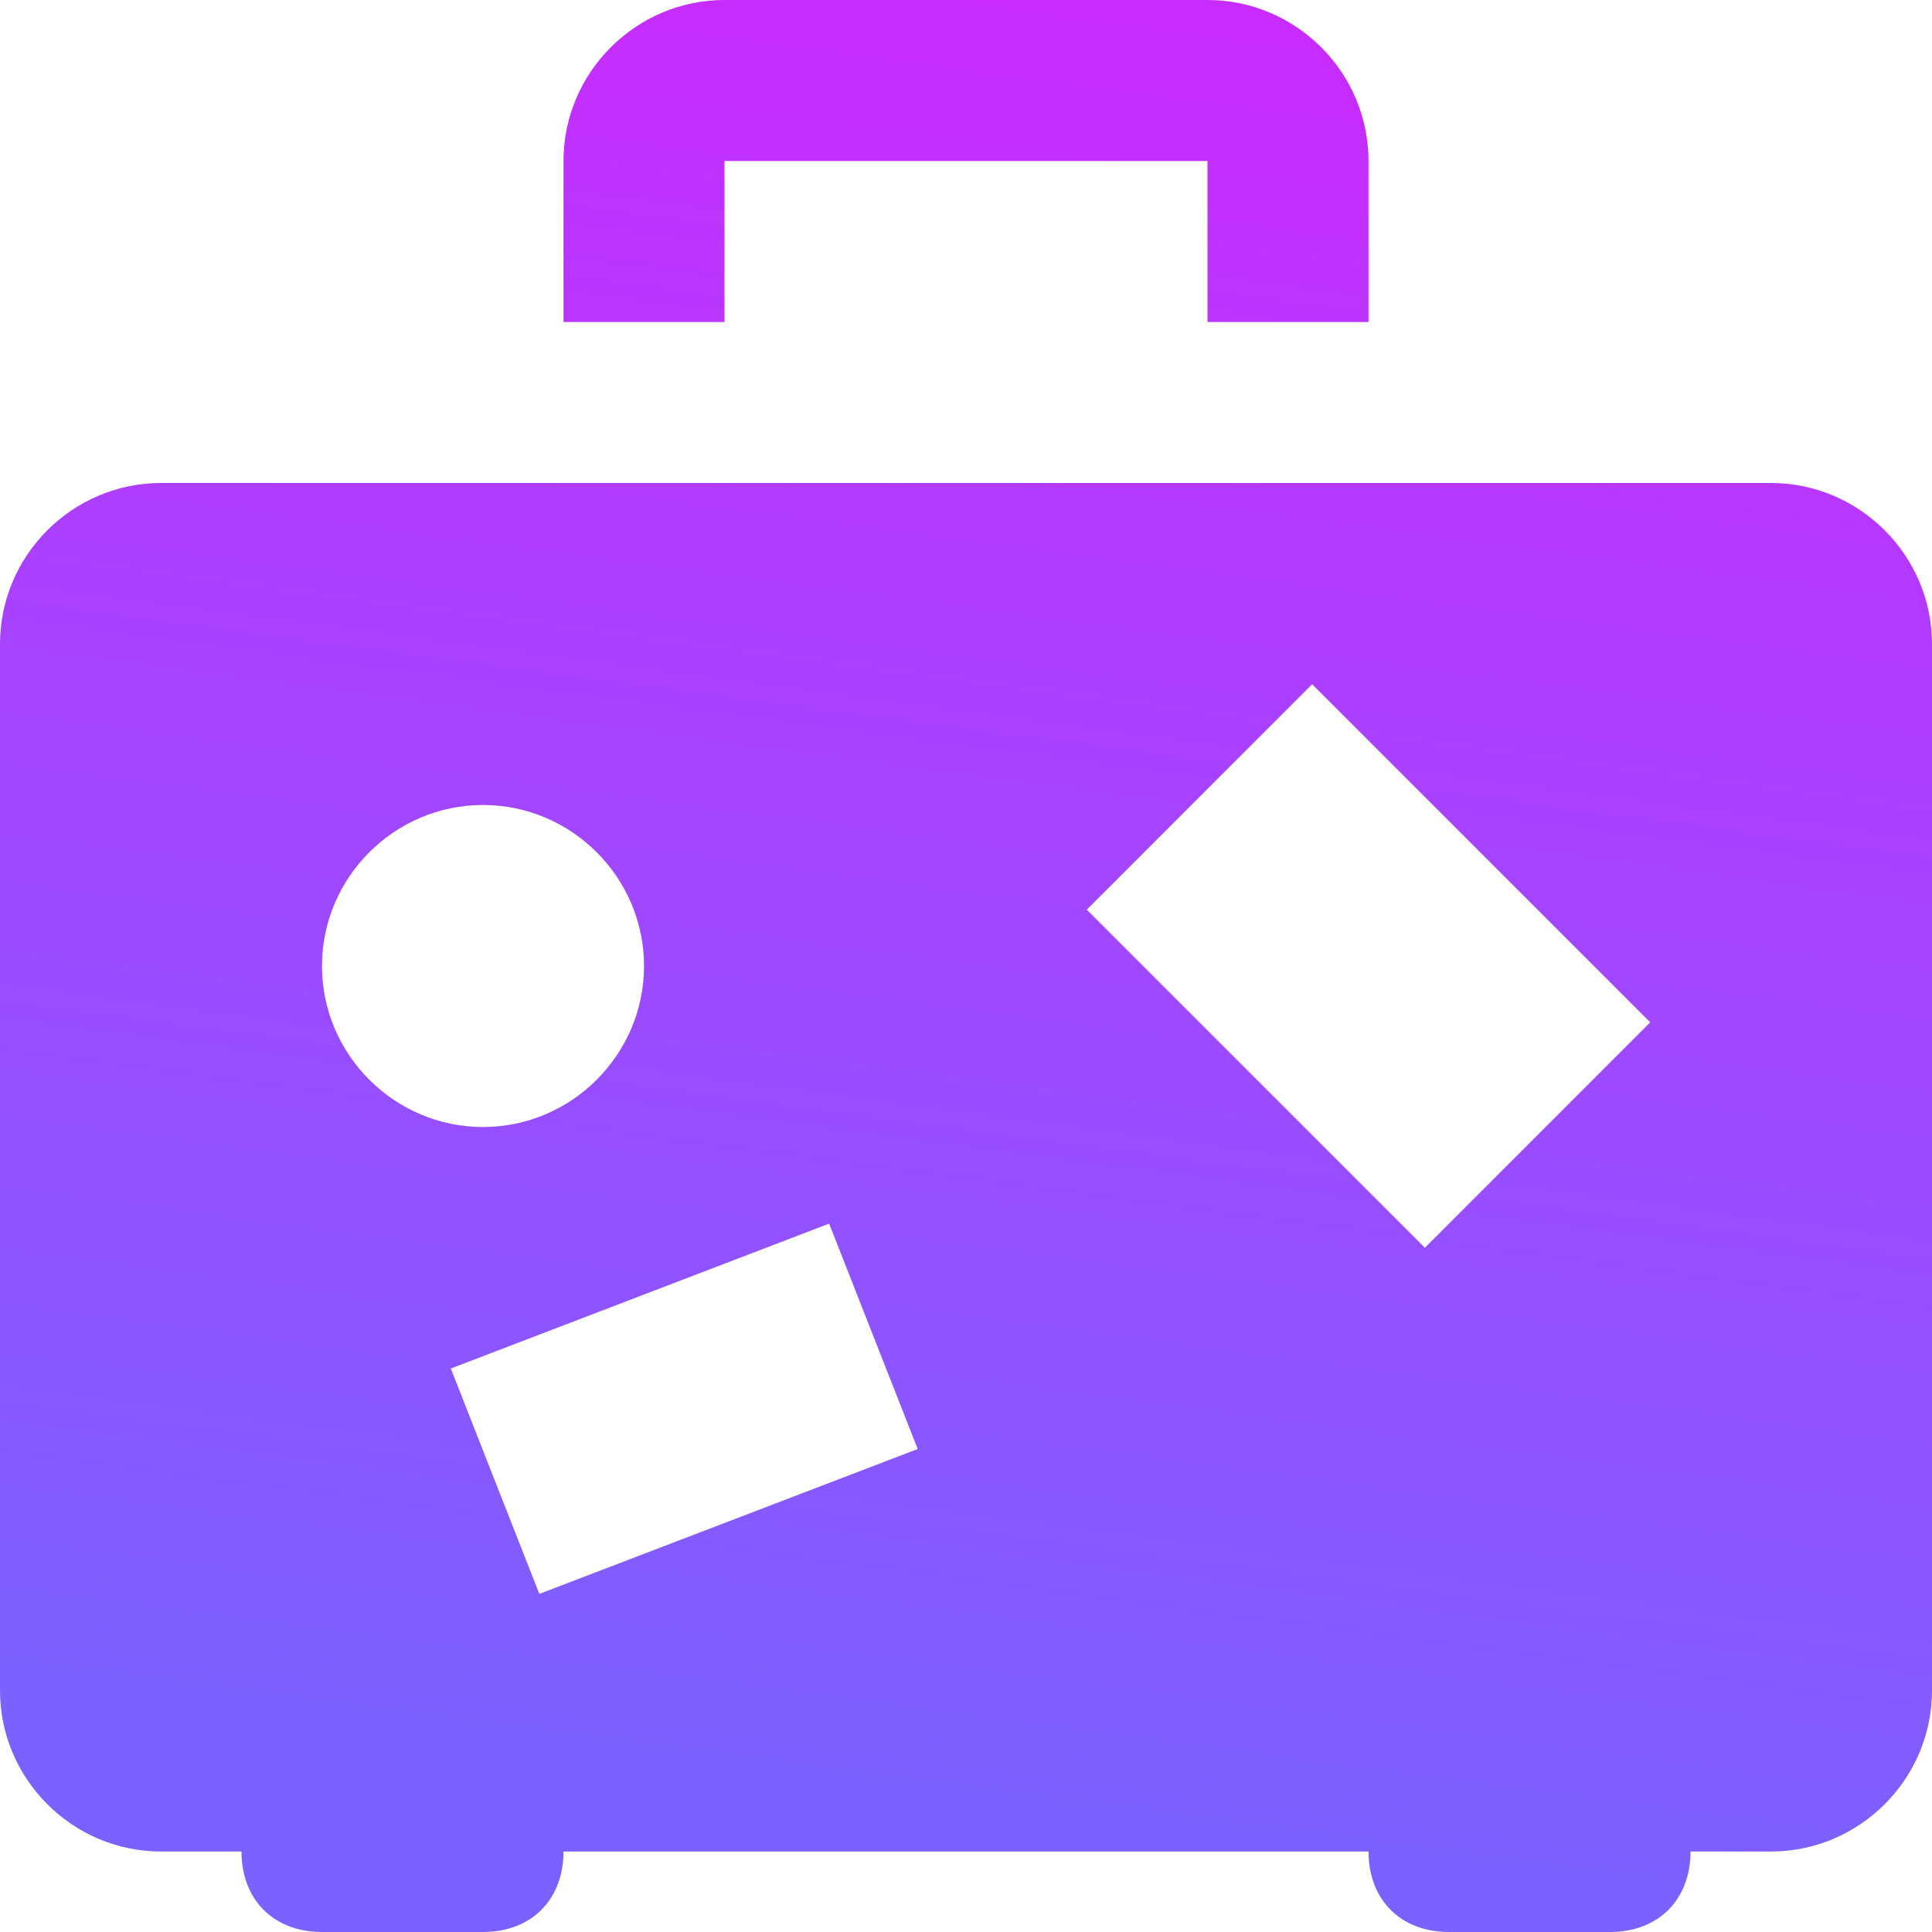 <svg width="50" height="50" viewBox="0 0 50 50" fill="none" xmlns="http://www.w3.org/2000/svg">
<path d="M35.417 8.333H31.25V4.167H18.75V8.333H14.583V4.167C14.583 1.875 16.458 0 18.75 0H31.25C33.542 0 35.417 1.875 35.417 4.167V8.333ZM50 16.667V43.75C50 46.042 48.125 47.917 45.833 47.917H43.75C43.75 49.167 42.917 50 41.667 50H37.5C36.25 50 35.417 49.167 35.417 47.917H14.583C14.583 49.167 13.75 50 12.5 50H8.333C7.083 50 6.25 49.167 6.25 47.917H4.167C1.875 47.917 0 46.042 0 43.75V16.667C0 14.375 1.875 12.5 4.167 12.5H45.833C48.125 12.5 50 14.375 50 16.667ZM8.333 25C8.333 27.292 10.208 29.167 12.5 29.167C14.792 29.167 16.667 27.292 16.667 25C16.667 22.708 14.792 20.833 12.5 20.833C10.208 20.833 8.333 22.708 8.333 25ZM23.75 37.5L21.458 31.667L11.667 35.417L13.958 41.25L23.75 37.5ZM36.875 32.292L42.708 26.458L33.958 17.708L28.125 23.542L36.875 32.292Z" fill="url(#paint0_linear_55980_881)"/>
<defs>
<linearGradient id="paint0_linear_55980_881" x1="27" y1="2.90597e-08" x2="20.857" y2="46.015" gradientUnits="userSpaceOnUse">
<stop stop-color="#C82BFF"/>
<stop offset="1" stop-color="#7B61FF"/>
</linearGradient>
</defs>
</svg>
